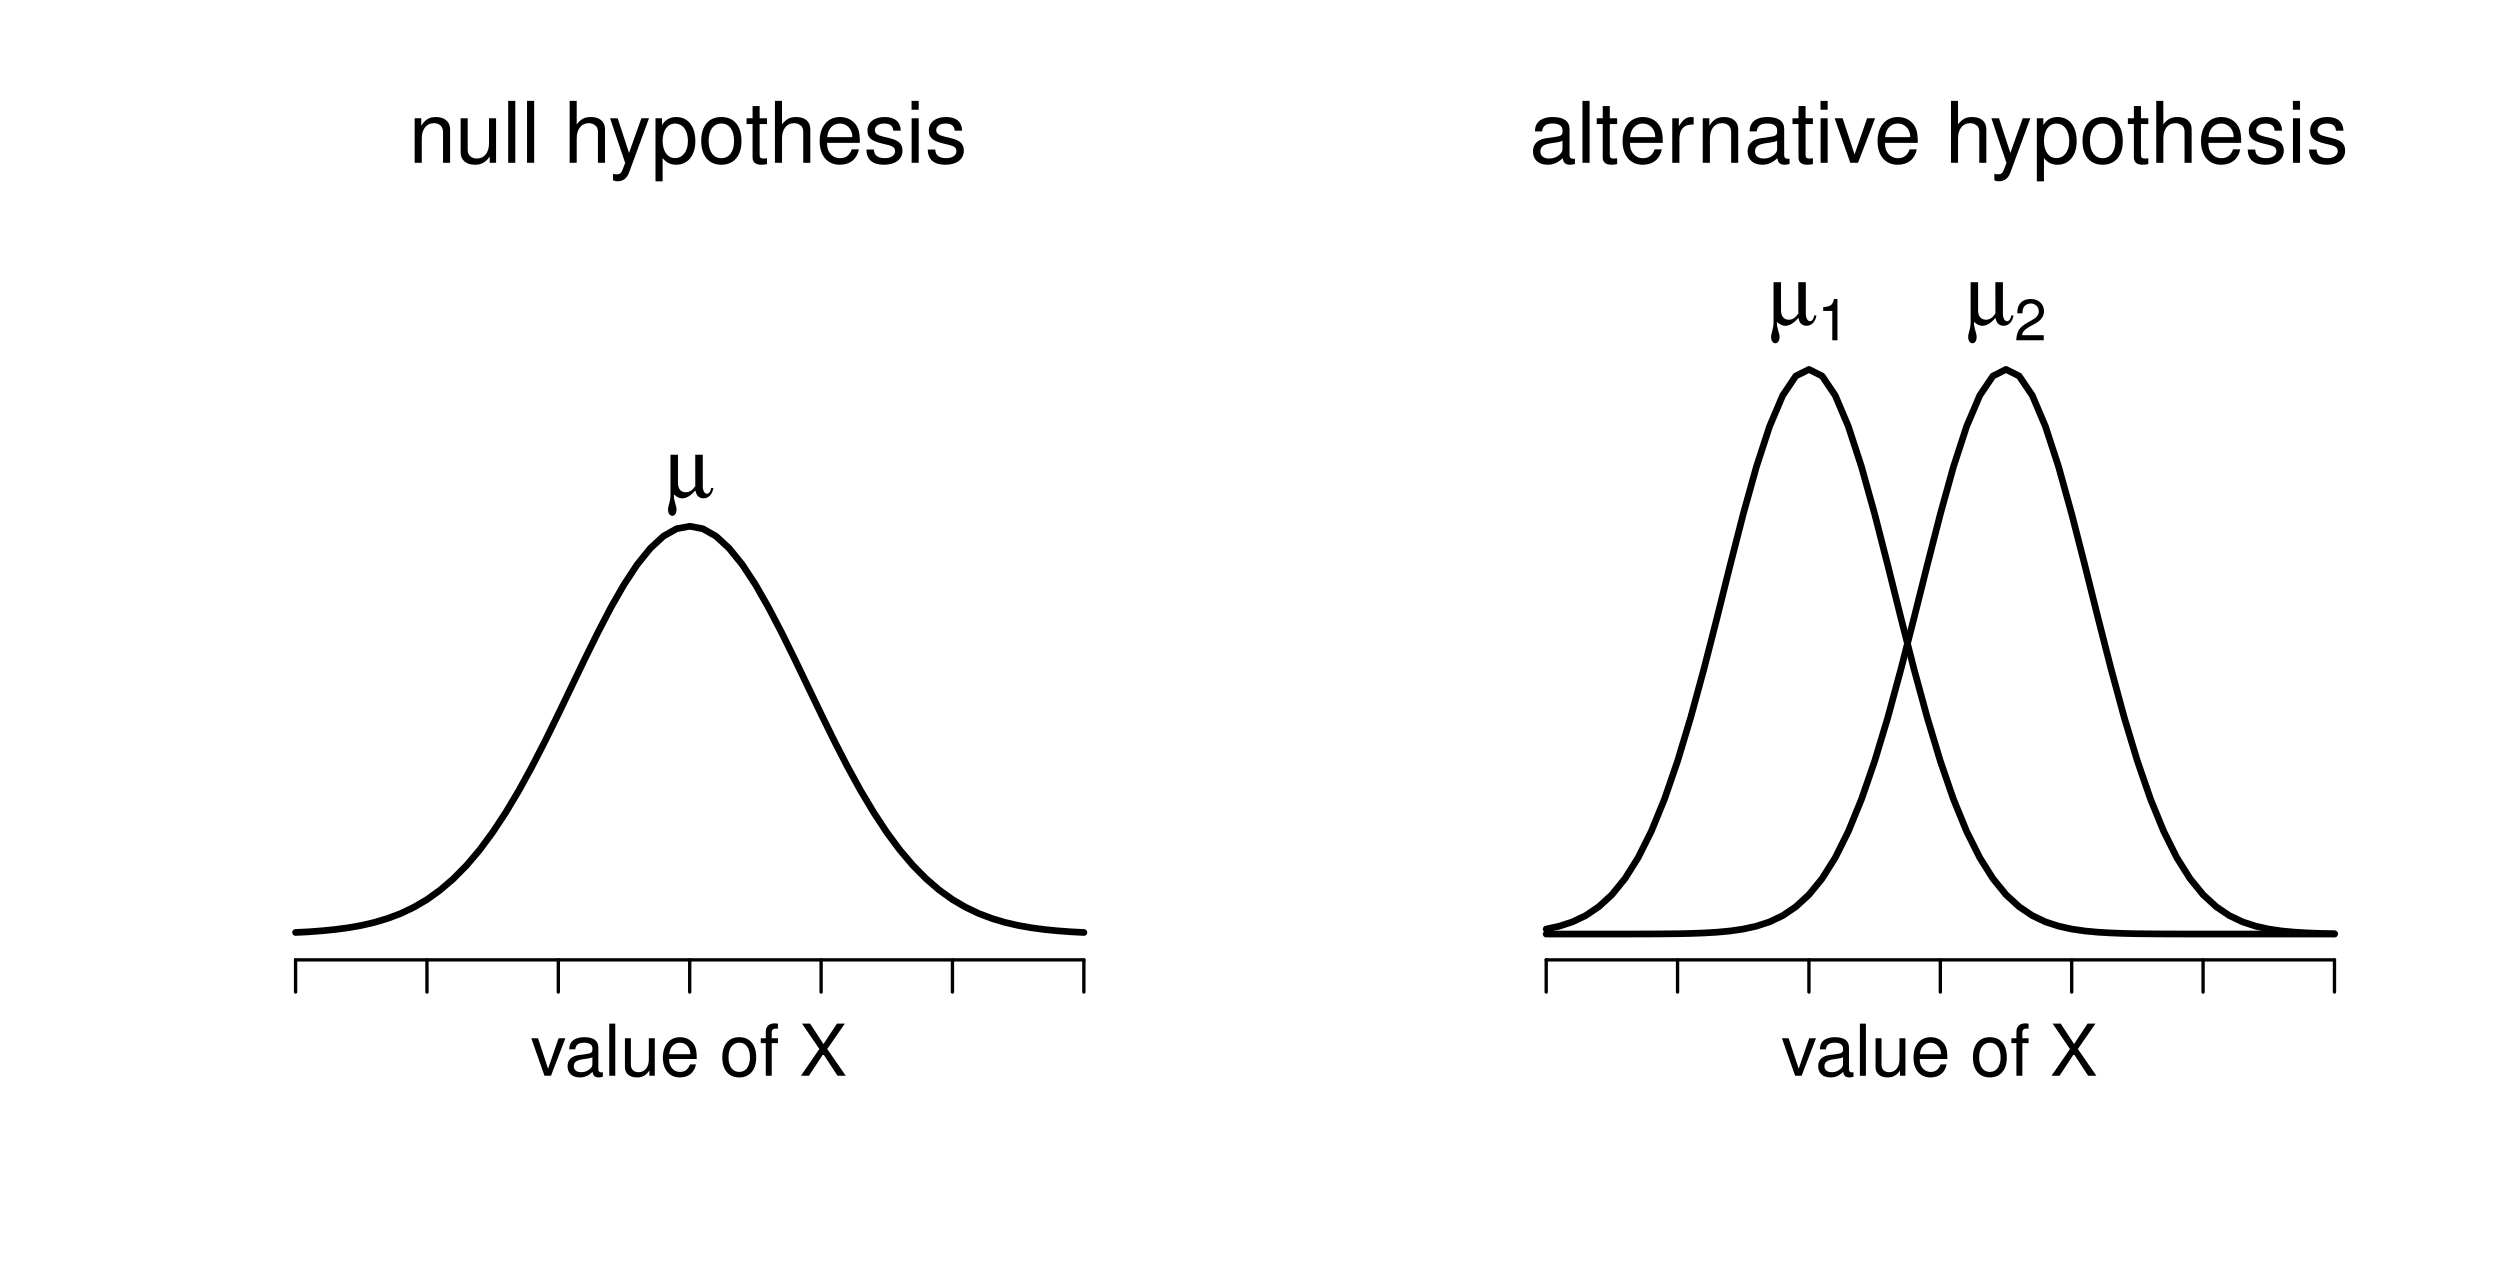 <?xml version="1.0" encoding="UTF-8" standalone="no"?>
<svg
   xmlns:dc="http://purl.org/dc/elements/1.1/"
   xmlns:cc="http://creativecommons.org/ns#"
   xmlns:rdf="http://www.w3.org/1999/02/22-rdf-syntax-ns#"
   xmlns:svg="http://www.w3.org/2000/svg"
   xmlns="http://www.w3.org/2000/svg"
   xmlns:xlink="http://www.w3.org/1999/xlink"
   id="svg296"
   version="1.2"
   viewBox="0 0 559 288"
   height="288pt"
   width="559pt">
  <defs
     id="defs97">
    <g
       id="g95">
      <symbol
         id="glyph0-0"
         overflow="visible">
        <path
           id="path2"
           d=""
           style="stroke:none" />
      </symbol>
      <symbol
         id="glyph0-1"
         overflow="visible">
        <path
           id="path5"
           d="m 8.391,-9.5 h -1.688 l 0.016,7.016 c -0.672,0.969 -1.328,1.375 -2.125,1.375 -1.094,0 -1.75,-0.766 -1.75,-2.109 V -9.5 H 1.172 v 9.125 c 0,0.391 -0.062,0.875 -0.203,1.438 C 0.641,2.234 0.625,2.359 0.625,2.797 c 0,0.797 0.406,1.359 0.953,1.359 0.547,0 0.938,-0.562 0.938,-1.406 0,-0.391 -0.062,-0.641 -0.375,-1.75 -0.188,-0.672 -0.219,-0.859 -0.219,-1.406 V -0.625 C 2.719,0.031 3.156,0.25 3.797,0.25 4.75,0.25 5.719,-0.344 6.719,-1.516 6.875,-0.906 6.969,-0.688 7.156,-0.406 7.453,0 7.969,0.25 8.516,0.25 c 1.172,0 1.984,-0.844 2.25,-2.297 l -0.5,-0.031 C 10.188,-1.344 9.781,-0.781 9.344,-0.781 c -0.562,0 -0.953,-0.688 -0.953,-1.703 z m 0,0"
           style="stroke:none" />
      </symbol>
      <symbol
         id="glyph1-0"
         overflow="visible">
        <path
           id="path8"
           d=""
           style="stroke:none" />
      </symbol>
      <symbol
         id="glyph1-1"
         overflow="visible">
        <path
           id="path11"
           d="M 1.328,-9.953 V 0 h 1.594 v -5.484 c 0,-2.047 1.062,-3.375 2.703,-3.375 1.25,0 2.047,0.766 2.047,1.969 V 0 H 9.25 v -7.531 c 0,-1.641 -1.234,-2.703 -3.156,-2.703 -1.484,0 -2.422,0.562 -3.297,1.953 v -1.672 z m 0,0"
           style="stroke:none" />
      </symbol>
      <symbol
         id="glyph1-2"
         overflow="visible">
        <path
           id="path14"
           d="M 9.156,0 V -9.953 H 7.578 V -4.312 c 0,2.031 -1.062,3.359 -2.719,3.359 -1.25,0 -2.047,-0.75 -2.047,-1.953 V -9.953 H 1.234 v 7.672 c 0,1.656 1.234,2.719 3.172,2.719 1.469,0 2.391,-0.516 3.328,-1.828 V 0 Z m 0,0"
           style="stroke:none" />
      </symbol>
      <symbol
         id="glyph1-3"
         overflow="visible">
        <path
           id="path17"
           d="M 2.891,-13.844 H 1.297 V 0 h 1.594 z m 0,0"
           style="stroke:none" />
      </symbol>
      <symbol
         id="glyph1-4"
         overflow="visible">
        <path
           id="path20"
           d=""
           style="stroke:none" />
      </symbol>
      <symbol
         id="glyph1-5"
         overflow="visible">
        <path
           id="path23"
           d="M 1.328,-13.844 V 0 H 2.906 v -5.484 c 0,-2.047 1.062,-3.375 2.703,-3.375 0.516,0 1.016,0.172 1.406,0.469 0.453,0.312 0.641,0.797 0.641,1.5 V 0 h 1.578 v -7.531 c 0,-1.672 -1.203,-2.703 -3.141,-2.703 -1.406,0 -2.25,0.438 -3.188,1.641 v -5.25 z m 0,0"
           style="stroke:none" />
      </symbol>
      <symbol
         id="glyph1-6"
         overflow="visible">
        <path
           id="path26"
           d="m 7.375,-9.953 -2.766,7.75 -2.531,-7.75 H 0.375 L 3.75,0.031 3.141,1.609 c -0.25,0.703 -0.609,0.969 -1.281,0.969 -0.219,0 -0.484,-0.031 -0.828,-0.109 v 1.422 c 0.312,0.172 0.641,0.25 1.062,0.25 0.516,0 1.062,-0.172 1.484,-0.469 C 4.062,3.312 4.344,2.891 4.656,2.094 L 9.078,-9.953 Z m 0,0"
           style="stroke:none" />
      </symbol>
      <symbol
         id="glyph1-7"
         overflow="visible">
        <path
           id="path29"
           d="M 1.031,4.141 H 2.625 v -5.188 c 0.828,1.031 1.766,1.484 3.062,1.484 2.562,0 4.25,-2.078 4.25,-5.25 0,-3.344 -1.641,-5.422 -4.281,-5.422 -1.344,0 -2.422,0.594 -3.172,1.781 v -1.5 H 1.031 Z m 4.359,-12.906 c 1.75,0 2.891,1.547 2.891,3.922 0,2.266 -1.156,3.797 -2.891,3.797 C 3.719,-1.047 2.625,-2.562 2.625,-4.906 c 0,-2.328 1.094,-3.859 2.766,-3.859 z m 0,0"
           style="stroke:none" />
      </symbol>
      <symbol
         id="glyph1-8"
         overflow="visible">
        <path
           id="path32"
           d="M 5.172,-10.234 C 2.375,-10.234 0.688,-8.25 0.688,-4.906 c 0,3.344 1.672,5.344 4.5,5.344 2.797,0 4.5,-2 4.5,-5.266 0,-3.438 -1.656,-5.406 -4.516,-5.406 z M 5.188,-8.781 c 1.781,0 2.844,1.469 2.844,3.938 0,2.328 -1.094,3.812 -2.844,3.812 -1.766,0 -2.844,-1.453 -2.844,-3.875 0,-2.391 1.078,-3.875 2.844,-3.875 z m 0,0"
           style="stroke:none" />
      </symbol>
      <symbol
         id="glyph1-9"
         overflow="visible">
        <path
           id="path35"
           d="M 4.828,-9.953 H 3.188 V -12.688 H 1.609 v 2.734 h -1.344 v 1.297 h 1.344 v 7.516 c 0,1 0.688,1.578 1.922,1.578 0.375,0 0.766,-0.031 1.297,-0.141 V -1.031 C 4.609,-0.969 4.375,-0.953 4.062,-0.953 c -0.688,0 -0.875,-0.188 -0.875,-0.891 v -6.812 h 1.641 z m 0,0"
           style="stroke:none" />
      </symbol>
      <symbol
         id="glyph1-10"
         overflow="visible">
        <path
           id="path38"
           d="M 9.75,-4.453 C 9.75,-5.969 9.641,-6.875 9.344,-7.625 8.703,-9.25 7.188,-10.234 5.312,-10.234 c -2.766,0 -4.547,2.125 -4.547,5.391 0,3.266 1.719,5.281 4.516,5.281 2.281,0 3.859,-1.297 4.25,-3.453 H 7.938 C 7.5,-1.703 6.609,-1.031 5.344,-1.031 c -1.016,0 -1.859,-0.453 -2.406,-1.281 -0.375,-0.578 -0.5,-1.141 -0.531,-2.141 z m -7.297,-1.281 c 0.125,-1.844 1.25,-3.047 2.844,-3.047 1.562,0 2.766,1.297 2.766,2.922 0,0.047 0,0.078 -0.031,0.125 z m 0,0"
           style="stroke:none" />
      </symbol>
      <symbol
         id="glyph1-11"
         overflow="visible">
        <path
           id="path41"
           d="m 8.328,-7.188 c -0.031,-1.953 -1.312,-3.047 -3.609,-3.047 -2.328,0 -3.828,1.188 -3.828,3.031 0,1.562 0.797,2.297 3.156,2.875 L 5.531,-3.969 c 1.094,0.266 1.531,0.656 1.531,1.391 0,0.922 -0.922,1.547 -2.312,1.547 -0.859,0 -1.578,-0.234 -1.969,-0.656 -0.25,-0.281 -0.375,-0.578 -0.469,-1.281 H 0.641 c 0.078,2.297 1.375,3.406 3.969,3.406 2.516,0 4.109,-1.234 4.109,-3.156 0,-1.484 -0.828,-2.297 -2.812,-2.766 l -1.516,-0.375 C 3.094,-6.156 2.547,-6.578 2.547,-7.281 c 0,-0.906 0.812,-1.5 2.109,-1.5 1.266,0 1.953,0.547 2,1.594 z m 0,0"
           style="stroke:none" />
      </symbol>
      <symbol
         id="glyph1-12"
         overflow="visible">
        <path
           id="path44"
           d="M 2.844,-9.953 H 1.266 V 0 H 2.844 Z m 0,-3.891 H 1.25 v 1.984 h 1.594 z m 0,0"
           style="stroke:none" />
      </symbol>
      <symbol
         id="glyph1-13"
         overflow="visible">
        <path
           id="path47"
           d="m 10.172,-0.938 c -0.172,0.047 -0.25,0.047 -0.344,0.047 -0.562,0 -0.859,-0.281 -0.859,-0.781 V -7.531 c 0,-1.766 -1.297,-2.703 -3.75,-2.703 -1.438,0 -2.641,0.406 -3.297,1.156 C 1.469,-8.562 1.266,-8 1.234,-7.016 h 1.594 C 2.969,-8.234 3.688,-8.781 5.172,-8.781 c 1.422,0 2.219,0.531 2.219,1.484 V -6.875 c 0,0.656 -0.406,0.953 -1.656,1.094 -2.234,0.297 -2.578,0.359 -3.188,0.609 -1.156,0.484 -1.75,1.375 -1.75,2.656 0,1.812 1.25,2.953 3.266,2.953 1.25,0 2.266,-0.438 3.391,-1.469 0.109,1.016 0.609,1.469 1.625,1.469 0.328,0 0.578,-0.031 1.094,-0.172 z m -2.781,-2.203 c 0,0.531 -0.156,0.859 -0.625,1.297 C 6.125,-1.25 5.344,-0.953 4.406,-0.953 c -1.234,0 -1.953,-0.578 -1.953,-1.594 0,-1.047 0.703,-1.578 2.391,-1.828 1.672,-0.219 2.016,-0.297 2.547,-0.547 z m 0,0"
           style="stroke:none" />
      </symbol>
      <symbol
         id="glyph1-14"
         overflow="visible">
        <path
           id="path50"
           d="M 1.312,-9.953 V 0 h 1.594 v -5.172 c 0,-1.422 0.359,-2.359 1.125,-2.906 C 4.516,-8.438 5,-8.547 6.094,-8.562 v -1.625 c -0.266,-0.031 -0.391,-0.047 -0.609,-0.047 -1.016,0 -1.797,0.594 -2.703,2.078 v -1.797 z m 0,0"
           style="stroke:none" />
      </symbol>
      <symbol
         id="glyph1-15"
         overflow="visible">
        <path
           id="path53"
           d="m 5.422,0 3.812,-9.953 H 7.453 L 4.641,-1.875 1.969,-9.953 H 0.188 L 3.688,0 Z m 0,0"
           style="stroke:none" />
      </symbol>
      <symbol
         id="glyph2-0"
         overflow="visible">
        <path
           id="path56"
           d=""
           style="stroke:none" />
      </symbol>
      <symbol
         id="glyph2-1"
         overflow="visible">
        <path
           id="path59"
           d="M 4.562,0 7.781,-8.391 H 6.266 l -2.359,6.812 -2.25,-6.812 h -1.5 L 3.109,0 Z m 0,0"
           style="stroke:none" />
      </symbol>
      <symbol
         id="glyph2-2"
         overflow="visible">
        <path
           id="path62"
           d="M 8.562,-0.781 C 8.422,-0.75 8.359,-0.75 8.266,-0.75 7.812,-0.75 7.547,-0.984 7.547,-1.406 v -4.938 c 0,-1.484 -1.078,-2.281 -3.141,-2.281 -1.219,0 -2.234,0.359 -2.797,0.984 -0.375,0.422 -0.531,0.906 -0.562,1.734 h 1.344 C 2.5,-6.922 3.109,-7.391 4.359,-7.391 c 1.188,0 1.859,0.453 1.859,1.25 v 0.344 c 0,0.562 -0.328,0.812 -1.391,0.938 -1.891,0.234 -2.172,0.297 -2.688,0.5 -0.969,0.406 -1.469,1.156 -1.469,2.25 0,1.516 1.062,2.484 2.75,2.484 1.062,0 1.906,-0.375 2.844,-1.234 C 6.375,-0.016 6.781,0.375 7.641,0.375 7.922,0.375 8.125,0.344 8.562,0.219 Z M 6.219,-2.641 c 0,0.453 -0.125,0.719 -0.516,1.094 -0.547,0.484 -1.203,0.75 -1.984,0.75 -1.047,0 -1.656,-0.5 -1.656,-1.344 0,-0.891 0.594,-1.328 2.016,-1.547 1.406,-0.188 1.703,-0.25 2.141,-0.453 z m 0,0"
           style="stroke:none" />
      </symbol>
      <symbol
         id="glyph2-3"
         overflow="visible">
        <path
           id="path65"
           d="M 2.438,-11.656 H 1.094 V 0 H 2.438 Z m 0,0"
           style="stroke:none" />
      </symbol>
      <symbol
         id="glyph2-4"
         overflow="visible">
        <path
           id="path68"
           d="M 7.719,0 V -8.391 H 6.391 V -3.625 c 0,1.703 -0.906,2.828 -2.297,2.828 -1.047,0 -1.719,-0.641 -1.719,-1.656 v -5.938 H 1.047 v 6.469 c 0,1.391 1.031,2.297 2.672,2.297 1.219,0 2.016,-0.438 2.797,-1.547 V 0 Z m 0,0"
           style="stroke:none" />
      </symbol>
      <symbol
         id="glyph2-5"
         overflow="visible">
        <path
           id="path71"
           d="m 8.203,-3.75 c 0,-1.281 -0.094,-2.047 -0.328,-2.672 C 7.328,-7.797 6.047,-8.625 4.484,-8.625 c -2.344,0 -3.844,1.797 -3.844,4.547 0,2.75 1.453,4.453 3.812,4.453 1.922,0 3.25,-1.094 3.578,-2.922 H 6.688 c -0.375,1.109 -1.125,1.688 -2.188,1.688 -0.859,0 -1.578,-0.391 -2.016,-1.094 C 2.156,-2.438 2.047,-2.906 2.031,-3.75 Z M 2.062,-4.828 c 0.109,-1.562 1.062,-2.562 2.406,-2.562 1.312,0 2.312,1.094 2.312,2.469 0,0.031 0,0.062 -0.016,0.094 z m 0,0"
           style="stroke:none" />
      </symbol>
      <symbol
         id="glyph2-6"
         overflow="visible">
        <path
           id="path74"
           d=""
           style="stroke:none" />
      </symbol>
      <symbol
         id="glyph2-7"
         overflow="visible">
        <path
           id="path77"
           d="m 4.359,-8.625 c -2.359,0 -3.781,1.688 -3.781,4.5 0,2.812 1.406,4.5 3.797,4.5 2.344,0 3.781,-1.688 3.781,-4.438 0,-2.891 -1.391,-4.562 -3.797,-4.562 z M 4.375,-7.391 c 1.5,0 2.391,1.234 2.391,3.312 0,1.969 -0.922,3.219 -2.391,3.219 -1.5,0 -2.406,-1.234 -2.406,-3.266 0,-2.016 0.906,-3.266 2.406,-3.266 z m 0,0"
           style="stroke:none" />
      </symbol>
      <symbol
         id="glyph2-8"
         overflow="visible">
        <path
           id="path80"
           d="M 4.125,-8.391 H 2.734 v -1.312 c 0,-0.547 0.328,-0.844 0.922,-0.844 0.125,0 0.172,0 0.469,0.016 V -11.625 c -0.297,-0.078 -0.484,-0.094 -0.75,-0.094 -1.234,0 -1.969,0.703 -1.969,1.906 v 1.422 h -1.125 v 1.094 h 1.125 V 0 H 2.734 V -7.297 H 4.125 Z m 0,0"
           style="stroke:none" />
      </symbol>
      <symbol
         id="glyph2-9"
         overflow="visible">
        <path
           id="path83"
           d="m 6.25,-5.984 3.938,-5.672 H 8.422 l -3.016,4.562 -2.984,-4.562 h -1.812 l 3.875,5.672 L 0.359,0 H 2.156 L 5.359,-4.859 8.547,0 h 1.844 z m 0,0"
           style="stroke:none" />
      </symbol>
      <symbol
         id="glyph3-0"
         overflow="visible">
        <path
           id="path86"
           d=""
           style="stroke:none" />
      </symbol>
      <symbol
         id="glyph3-1"
         overflow="visible">
        <path
           id="path89"
           d="M 3.359,-6.562 V 0 h 1.156 V -9.219 H 3.75 C 3.359,-7.797 3.094,-7.609 1.328,-7.391 V -6.562 Z m 0,0"
           style="stroke:none" />
      </symbol>
      <symbol
         id="glyph3-2"
         overflow="visible">
        <path
           id="path92"
           d="m 6.578,-1.125 h -4.844 c 0.109,-0.766 0.531,-1.234 1.656,-1.906 L 4.688,-3.734 C 5.984,-4.438 6.641,-5.375 6.641,-6.516 6.641,-7.281 6.328,-8 5.781,-8.484 5.234,-8.984 4.562,-9.219 3.688,-9.219 c -1.172,0 -2.031,0.422 -2.547,1.203 -0.328,0.484 -0.469,1.062 -0.484,2 h 1.141 c 0.031,-0.625 0.109,-1 0.266,-1.297 0.297,-0.562 0.906,-0.906 1.594,-0.906 1.031,0 1.812,0.75 1.812,1.734 0,0.719 -0.422,1.344 -1.25,1.812 l -1.188,0.688 C 1.109,-2.906 0.547,-2.031 0.438,0 h 6.141 z m 0,0"
           style="stroke:none" />
      </symbol>
    </g>
  </defs>
  <g
     id="surface1">
    <rect
       id="rect99"
       style="fill:#ffffff;fill-opacity:1;stroke:none"
       height="288"
       width="559"
       y="0"
       x="0" />
    <path
       id="path101"
       transform="matrix(0.1,0,0,-0.1,0,288)"
       d="m 660.898,795 29.414,1.484 29.375,2.227 29.297,2.891 29.414,3.906 29.414,5.195 29.375,6.797 29.297,8.789 29.414,11.094 29.414,14.023 29.375,17.188 29.297,21.094 29.414,25.195 29.414,29.727 29.375,34.57 29.297,39.609 29.414,44.609 29.414,49.297 29.375,53.594 29.414,57.227 29.297,59.766 29.414,61.211 29.375,61.211 29.414,59.609 29.297,56.289 29.414,51.289 29.375,44.727 29.414,36.367 29.297,27.109 29.414,16.602 29.375,5.586 29.414,-5.586 29.297,-16.602 29.414,-27.109 29.375,-36.367 29.414,-44.727 29.297,-51.289 29.414,-56.289 29.375,-59.609 58.828,-122.422 29.297,-59.766 29.375,-57.227 29.414,-53.594 29.414,-49.297 29.297,-44.609 29.375,-39.609 29.414,-34.57 29.414,-29.727 29.297,-25.195 29.375,-21.094 29.414,-17.188 29.414,-14.023 29.297,-11.094 29.375,-8.789 29.414,-6.797 29.414,-5.195 29.297,-3.906 29.375,-2.891 29.414,-2.227 29.414,-1.484"
       style="fill:none;stroke:#000000;stroke-width:15;stroke-linecap:round;stroke-linejoin:round;stroke-miterlimit:10;stroke-opacity:1" />
    <path
       id="path103"
       transform="matrix(0.1,0,0,-0.1,0,288)"
       d="M 660.898,733.789 H 2423.516"
       style="fill:none;stroke:#000000;stroke-width:7.5;stroke-linecap:round;stroke-linejoin:round;stroke-miterlimit:10;stroke-opacity:1" />
    <path
       id="path105"
       transform="matrix(0.1,0,0,-0.1,0,288)"
       d="M 660.898,733.789 V 661.797"
       style="fill:none;stroke:#000000;stroke-width:7.5;stroke-linecap:round;stroke-linejoin:round;stroke-miterlimit:10;stroke-opacity:1" />
    <path
       id="path107"
       transform="matrix(0.1,0,0,-0.1,0,288)"
       d="M 954.688,733.789 V 661.797"
       style="fill:none;stroke:#000000;stroke-width:7.5;stroke-linecap:round;stroke-linejoin:round;stroke-miterlimit:10;stroke-opacity:1" />
    <path
       id="path109"
       transform="matrix(0.1,0,0,-0.1,0,288)"
       d="M 1248.398,733.789 V 661.797"
       style="fill:none;stroke:#000000;stroke-width:7.5;stroke-linecap:round;stroke-linejoin:round;stroke-miterlimit:10;stroke-opacity:1" />
    <path
       id="path111"
       transform="matrix(0.1,0,0,-0.1,0,288)"
       d="M 1542.188,733.789 V 661.797"
       style="fill:none;stroke:#000000;stroke-width:7.5;stroke-linecap:round;stroke-linejoin:round;stroke-miterlimit:10;stroke-opacity:1" />
    <path
       id="path113"
       transform="matrix(0.1,0,0,-0.1,0,288)"
       d="M 1836.016,733.789 V 661.797"
       style="fill:none;stroke:#000000;stroke-width:7.5;stroke-linecap:round;stroke-linejoin:round;stroke-miterlimit:10;stroke-opacity:1" />
    <path
       id="path115"
       transform="matrix(0.1,0,0,-0.1,0,288)"
       d="M 2129.688,733.789 V 661.797"
       style="fill:none;stroke:#000000;stroke-width:7.5;stroke-linecap:round;stroke-linejoin:round;stroke-miterlimit:10;stroke-opacity:1" />
    <path
       id="path117"
       transform="matrix(0.1,0,0,-0.1,0,288)"
       d="M 2423.516,733.789 V 661.797"
       style="fill:none;stroke:#000000;stroke-width:7.5;stroke-linecap:round;stroke-linejoin:round;stroke-miterlimit:10;stroke-opacity:1" />
    <g
       id="g121"
       style="fill:#000000;fill-opacity:1">
      <use
         height="100%"
         width="100%"
         id="use119"
         y="111.18"
         x="148.75"
         xlink:href="#glyph0-1" />
    </g>
    <g
       id="g125"
       style="fill:#000000;fill-opacity:1">
      <use
         height="100%"
         width="100%"
         id="use123"
         y="36.4"
         x="91.39"
         xlink:href="#glyph1-1" />
    </g>
    <g
       id="g137"
       style="fill:#000000;fill-opacity:1">
      <use
         height="100%"
         width="100%"
         id="use127"
         y="36.4"
         x="101.764"
         xlink:href="#glyph1-2" />
      <use
         height="100%"
         width="100%"
         id="use129"
         y="36.4"
         x="112.328"
         xlink:href="#glyph1-3" />
      <use
         height="100%"
         width="100%"
         id="use131"
         y="36.4"
         x="116.546"
         xlink:href="#glyph1-3" />
      <use
         height="100%"
         width="100%"
         id="use133"
         y="36.4"
         x="120.764"
         xlink:href="#glyph1-4" />
      <use
         height="100%"
         width="100%"
         id="use135"
         y="36.4"
         x="126.046"
         xlink:href="#glyph1-5" />
    </g>
    <g
       id="g157"
       style="fill:#000000;fill-opacity:1">
      <use
         height="100%"
         width="100%"
         id="use139"
         y="36.4"
         x="136.04"
         xlink:href="#glyph1-6" />
      <use
         height="100%"
         width="100%"
         id="use141"
         y="36.4"
         x="145.54"
         xlink:href="#glyph1-7" />
      <use
         height="100%"
         width="100%"
         id="use143"
         y="36.4"
         x="156.104"
         xlink:href="#glyph1-8" />
      <use
         height="100%"
         width="100%"
         id="use145"
         y="36.4"
         x="166.668"
         xlink:href="#glyph1-9" />
      <use
         height="100%"
         width="100%"
         id="use147"
         y="36.4"
         x="171.95"
         xlink:href="#glyph1-5" />
      <use
         height="100%"
         width="100%"
         id="use149"
         y="36.4"
         x="182.514"
         xlink:href="#glyph1-10" />
      <use
         height="100%"
         width="100%"
         id="use151"
         y="36.4"
         x="193.078"
         xlink:href="#glyph1-11" />
      <use
         height="100%"
         width="100%"
         id="use153"
         y="36.4"
         x="202.578"
         xlink:href="#glyph1-12" />
      <use
         height="100%"
         width="100%"
         id="use155"
         y="36.4"
         x="206.796"
         xlink:href="#glyph1-11" />
    </g>
    <g
       id="g161"
       style="fill:#000000;fill-opacity:1">
      <use
         height="100%"
         width="100%"
         id="use159"
         y="240.54"
         x="118.64"
         xlink:href="#glyph2-1" />
    </g>
    <g
       id="g181"
       style="fill:#000000;fill-opacity:1">
      <use
         height="100%"
         width="100%"
         id="use163"
         y="240.54"
         x="126.24"
         xlink:href="#glyph2-2" />
      <use
         height="100%"
         width="100%"
         id="use165"
         y="240.54"
         x="135.136"
         xlink:href="#glyph2-3" />
      <use
         height="100%"
         width="100%"
         id="use167"
         y="240.54"
         x="138.688"
         xlink:href="#glyph2-4" />
      <use
         height="100%"
         width="100%"
         id="use169"
         y="240.54"
         x="147.584"
         xlink:href="#glyph2-5" />
      <use
         height="100%"
         width="100%"
         id="use171"
         y="240.54"
         x="156.48"
         xlink:href="#glyph2-6" />
      <use
         height="100%"
         width="100%"
         id="use173"
         y="240.54"
         x="160.928"
         xlink:href="#glyph2-7" />
      <use
         height="100%"
         width="100%"
         id="use175"
         y="240.54"
         x="169.824"
         xlink:href="#glyph2-8" />
      <use
         height="100%"
         width="100%"
         id="use177"
         y="240.54"
         x="174.272"
         xlink:href="#glyph2-6" />
      <use
         height="100%"
         width="100%"
         id="use179"
         y="240.54"
         x="178.72"
         xlink:href="#glyph2-9" />
    </g>
    <path
       id="path183"
       transform="matrix(0.1,0,0,-0.1,0,288)"
       d="m 3457.305,802.617 29.414,6.484 29.297,9.609 29.375,13.984 29.414,19.805 29.414,26.992 29.297,36.094 29.375,46.719 29.414,58.789 29.414,71.914 29.297,85.078 29.375,97.5 29.414,107.93 29.414,115 29.297,117.5 29.375,114.688 29.414,105.508 29.414,90.273 29.375,69.219 29.297,43.516 29.414,14.766 29.414,-14.766 29.375,-43.516 29.297,-69.219 29.414,-90.273 29.414,-105.508 29.375,-114.688 29.297,-117.5 29.414,-115 29.414,-107.93 29.375,-97.5 29.297,-85.078 29.414,-71.914 29.414,-58.789 29.375,-46.719 29.297,-36.094 29.414,-26.992 29.414,-19.805 29.375,-13.984 29.414,-9.609 29.297,-6.484 29.414,-4.297 29.375,-2.734 29.414,-1.68 29.297,-1.094 29.414,-0.625 29.375,-0.273 29.414,-0.234 29.297,-0.078 29.414,-0.117 h 146.875 l 29.414,-0.078 h 146.875"
       style="fill:none;stroke:#000000;stroke-width:15;stroke-linecap:round;stroke-linejoin:round;stroke-miterlimit:10;stroke-opacity:1" />
    <path
       id="path185"
       transform="matrix(0.1,0,0,-0.1,0,288)"
       d="m 3457.305,791.406 29.414,0.078 h 146.797 l 29.375,0.117 29.414,0.078 29.414,0.234 29.297,0.273 29.375,0.625 29.414,1.094 29.414,1.68 29.297,2.734 29.375,4.297 29.414,6.484 29.414,9.609 29.375,13.984 29.297,19.805 29.414,26.992 29.414,36.094 29.375,46.719 29.297,58.789 29.414,71.914 29.414,85.078 29.375,97.5 29.297,107.93 29.414,115 29.414,117.5 29.375,114.688 29.297,105.508 29.414,90.273 29.414,69.219 29.375,43.516 29.297,14.766 29.414,-14.766 29.414,-43.516 29.375,-69.219 29.414,-90.273 29.297,-105.508 29.414,-114.688 29.375,-117.5 29.414,-115 29.297,-107.93 29.414,-97.5 29.375,-85.078 29.414,-71.914 29.297,-58.789 29.414,-46.719 29.375,-36.094 29.414,-26.992 29.297,-19.805 29.414,-13.984 29.375,-9.609 29.414,-6.484 29.297,-4.297 29.414,-2.734 29.375,-1.68 29.414,-1.094 29.375,-0.625"
       style="fill:none;stroke:#000000;stroke-width:15;stroke-linecap:round;stroke-linejoin:round;stroke-miterlimit:10;stroke-opacity:1" />
    <path
       id="path187"
       transform="matrix(0.1,0,0,-0.1,0,288)"
       d="M 3457.305,733.789 H 5219.883"
       style="fill:none;stroke:#000000;stroke-width:7.5;stroke-linecap:round;stroke-linejoin:round;stroke-miterlimit:10;stroke-opacity:1" />
    <path
       id="path189"
       transform="matrix(0.1,0,0,-0.1,0,288)"
       d="M 3457.305,733.789 V 661.797"
       style="fill:none;stroke:#000000;stroke-width:7.5;stroke-linecap:round;stroke-linejoin:round;stroke-miterlimit:10;stroke-opacity:1" />
    <path
       id="path191"
       transform="matrix(0.1,0,0,-0.1,0,288)"
       d="M 3751.016,733.789 V 661.797"
       style="fill:none;stroke:#000000;stroke-width:7.5;stroke-linecap:round;stroke-linejoin:round;stroke-miterlimit:10;stroke-opacity:1" />
    <path
       id="path193"
       transform="matrix(0.1,0,0,-0.1,0,288)"
       d="M 4044.805,733.789 V 661.797"
       style="fill:none;stroke:#000000;stroke-width:7.5;stroke-linecap:round;stroke-linejoin:round;stroke-miterlimit:10;stroke-opacity:1" />
    <path
       id="path195"
       transform="matrix(0.1,0,0,-0.1,0,288)"
       d="M 4338.594,733.789 V 661.797"
       style="fill:none;stroke:#000000;stroke-width:7.5;stroke-linecap:round;stroke-linejoin:round;stroke-miterlimit:10;stroke-opacity:1" />
    <path
       id="path197"
       transform="matrix(0.1,0,0,-0.1,0,288)"
       d="M 4632.305,733.789 V 661.797"
       style="fill:none;stroke:#000000;stroke-width:7.5;stroke-linecap:round;stroke-linejoin:round;stroke-miterlimit:10;stroke-opacity:1" />
    <path
       id="path199"
       transform="matrix(0.1,0,0,-0.1,0,288)"
       d="M 4926.094,733.789 V 661.797"
       style="fill:none;stroke:#000000;stroke-width:7.5;stroke-linecap:round;stroke-linejoin:round;stroke-miterlimit:10;stroke-opacity:1" />
    <path
       id="path201"
       transform="matrix(0.1,0,0,-0.1,0,288)"
       d="M 5219.883,733.789 V 661.797"
       style="fill:none;stroke:#000000;stroke-width:7.5;stroke-linecap:round;stroke-linejoin:round;stroke-miterlimit:10;stroke-opacity:1" />
    <g
       id="g205"
       style="fill:#000000;fill-opacity:1">
      <use
         height="100%"
         width="100%"
         id="use203"
         y="72.6"
         x="395.39"
         xlink:href="#glyph0-1" />
    </g>
    <g
       id="g209"
       style="fill:#000000;fill-opacity:1">
      <use
         height="100%"
         width="100%"
         id="use207"
         y="76.08"
         x="406.34"
         xlink:href="#glyph3-1" />
    </g>
    <g
       id="g213"
       style="fill:#000000;fill-opacity:1">
      <use
         height="100%"
         width="100%"
         id="use211"
         y="72.6"
         x="439.46"
         xlink:href="#glyph0-1" />
    </g>
    <g
       id="g217"
       style="fill:#000000;fill-opacity:1">
      <use
         height="100%"
         width="100%"
         id="use215"
         y="76.08"
         x="450.4"
         xlink:href="#glyph3-2" />
    </g>
    <g
       id="g229"
       style="fill:#000000;fill-opacity:1">
      <use
         height="100%"
         width="100%"
         id="use219"
         y="36.4"
         x="341.98"
         xlink:href="#glyph1-13" />
      <use
         height="100%"
         width="100%"
         id="use221"
         y="36.4"
         x="352.544"
         xlink:href="#glyph1-3" />
      <use
         height="100%"
         width="100%"
         id="use223"
         y="36.4"
         x="356.762"
         xlink:href="#glyph1-9" />
      <use
         height="100%"
         width="100%"
         id="use225"
         y="36.4"
         x="362.044"
         xlink:href="#glyph1-10" />
      <use
         height="100%"
         width="100%"
         id="use227"
         y="36.4"
         x="372.608"
         xlink:href="#glyph1-14" />
    </g>
    <g
       id="g241"
       style="fill:#000000;fill-opacity:1">
      <use
         height="100%"
         width="100%"
         id="use231"
         y="36.4"
         x="379.41"
         xlink:href="#glyph1-1" />
      <use
         height="100%"
         width="100%"
         id="use233"
         y="36.4"
         x="389.974"
         xlink:href="#glyph1-13" />
      <use
         height="100%"
         width="100%"
         id="use235"
         y="36.4"
         x="400.538"
         xlink:href="#glyph1-9" />
      <use
         height="100%"
         width="100%"
         id="use237"
         y="36.4"
         x="405.82"
         xlink:href="#glyph1-12" />
      <use
         height="100%"
         width="100%"
         id="use239"
         y="36.4"
         x="410.038"
         xlink:href="#glyph1-15" />
    </g>
    <g
       id="g249"
       style="fill:#000000;fill-opacity:1">
      <use
         height="100%"
         width="100%"
         id="use243"
         y="36.4"
         x="419.063"
         xlink:href="#glyph1-10" />
      <use
         height="100%"
         width="100%"
         id="use245"
         y="36.4"
         x="429.627"
         xlink:href="#glyph1-4" />
      <use
         height="100%"
         width="100%"
         id="use247"
         y="36.4"
         x="434.909"
         xlink:href="#glyph1-5" />
    </g>
    <g
       id="g269"
       style="fill:#000000;fill-opacity:1">
      <use
         height="100%"
         width="100%"
         id="use251"
         y="36.4"
         x="444.903"
         xlink:href="#glyph1-6" />
      <use
         height="100%"
         width="100%"
         id="use253"
         y="36.4"
         x="454.403"
         xlink:href="#glyph1-7" />
      <use
         height="100%"
         width="100%"
         id="use255"
         y="36.4"
         x="464.967"
         xlink:href="#glyph1-8" />
      <use
         height="100%"
         width="100%"
         id="use257"
         y="36.4"
         x="475.531"
         xlink:href="#glyph1-9" />
      <use
         height="100%"
         width="100%"
         id="use259"
         y="36.4"
         x="480.813"
         xlink:href="#glyph1-5" />
      <use
         height="100%"
         width="100%"
         id="use261"
         y="36.4"
         x="491.377"
         xlink:href="#glyph1-10" />
      <use
         height="100%"
         width="100%"
         id="use263"
         y="36.4"
         x="501.941"
         xlink:href="#glyph1-11" />
      <use
         height="100%"
         width="100%"
         id="use265"
         y="36.4"
         x="511.441"
         xlink:href="#glyph1-12" />
      <use
         height="100%"
         width="100%"
         id="use267"
         y="36.4"
         x="515.659"
         xlink:href="#glyph1-11" />
    </g>
    <g
       id="g273"
       style="fill:#000000;fill-opacity:1">
      <use
         height="100%"
         width="100%"
         id="use271"
         y="240.54"
         x="398.28"
         xlink:href="#glyph2-1" />
    </g>
    <g
       id="g293"
       style="fill:#000000;fill-opacity:1">
      <use
         height="100%"
         width="100%"
         id="use275"
         y="240.54"
         x="405.88"
         xlink:href="#glyph2-2" />
      <use
         height="100%"
         width="100%"
         id="use277"
         y="240.54"
         x="414.776"
         xlink:href="#glyph2-3" />
      <use
         height="100%"
         width="100%"
         id="use279"
         y="240.54"
         x="418.328"
         xlink:href="#glyph2-4" />
      <use
         height="100%"
         width="100%"
         id="use281"
         y="240.54"
         x="427.224"
         xlink:href="#glyph2-5" />
      <use
         height="100%"
         width="100%"
         id="use283"
         y="240.54"
         x="436.12"
         xlink:href="#glyph2-6" />
      <use
         height="100%"
         width="100%"
         id="use285"
         y="240.54"
         x="440.568"
         xlink:href="#glyph2-7" />
      <use
         height="100%"
         width="100%"
         id="use287"
         y="240.54"
         x="449.464"
         xlink:href="#glyph2-8" />
      <use
         height="100%"
         width="100%"
         id="use289"
         y="240.54"
         x="453.912"
         xlink:href="#glyph2-6" />
      <use
         height="100%"
         width="100%"
         id="use291"
         y="240.54"
         x="458.36"
         xlink:href="#glyph2-9" />
    </g>
  </g>
</svg>
